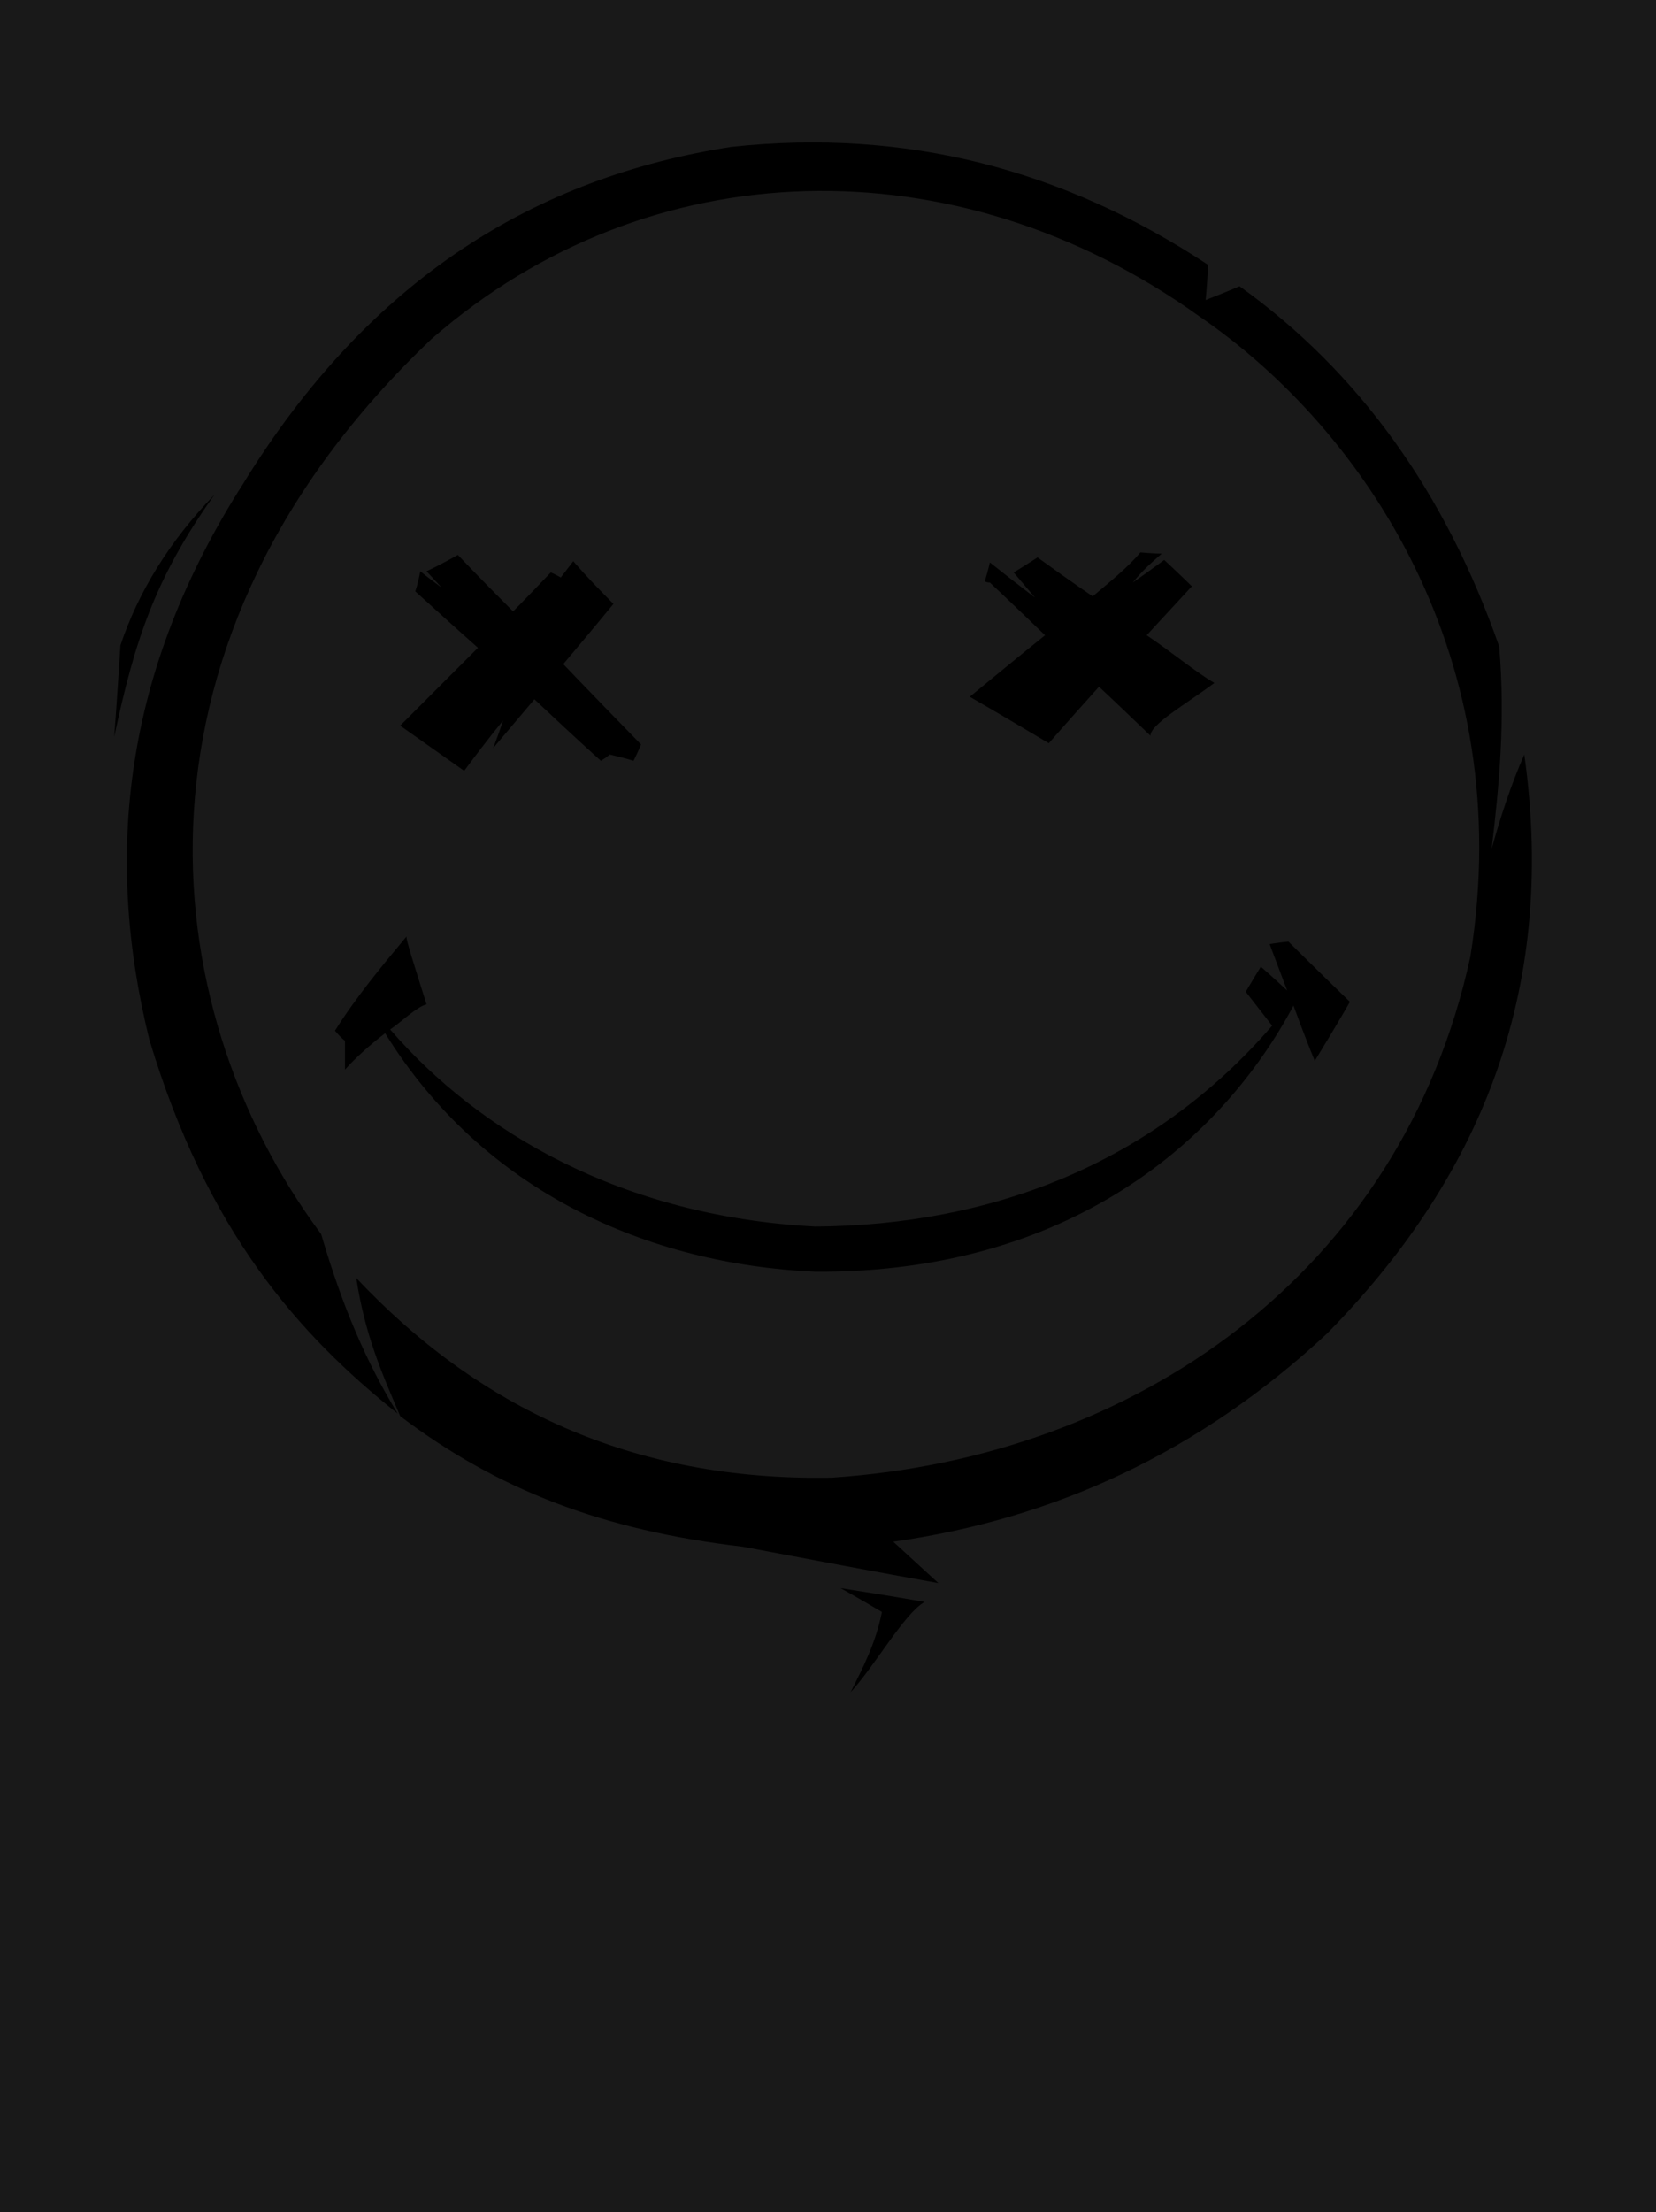 <?xml version="1.0" encoding="UTF-8" standalone="no"?>
<svg
   width="1320"
   height="1762"
   viewBox="0 0 1320 1762"
   version="1.1"
   id="svg13"
   sodipodi:docname="cb-layer-0120.svg"
   xmlns:inkscape="http://www.inkscape.org/namespaces/inkscape"
   xmlns:sodipodi="http://sodipodi.sourceforge.net/DTD/sodipodi-0.dtd"
   xmlns="http://www.w3.org/2000/svg"
   xmlns:svg="http://www.w3.org/2000/svg">
  <sodipodi:namedview
     id="namedview15"
     pagecolor="#ffffff"
     bordercolor="#666666"
     borderopacity="1.0"
     inkscape:pageshadow="2"
     inkscape:pageopacity="0.0"
     inkscape:pagecheckerboard="0" />
  <defs
     id="defs2" />
  <g
     id="id-31406">
    <rect
       fill="#191919"
       width="1320"
       height="1762"
       x="0"
       y="0"
       id="id-31407" />
    <g
       transform="translate(91,113)"
       fill="#000000"
       id="id-31408">
      <path
         d="m 579,1152 c 45,7 67,11 67,11 -16,9 -39,50 -59,72 10,-20 20,-39 25,-64 -22,-13 -33,-19 -33,-19 z"
         id="id-31409" />
      <path
         d="m 657,1148 c -50,-9 -103,-19 -156,-29 -111,-13 -195,-45 -273,-104 -14,-33 -28,-64 -35,-110 97,103 220,162 379,159 241,-16 454,-162 509,-415 C 1119,413 998,230 865,139 671,0 426,6 253,157 2,395 28,686 165,870 c 17,58 36,102 61,143 C 147,950 74,868 28,715 -8,569 7,422 103,272 204,108 337,28 492,4 c 139,-15 265,18 380,94 -1,19 -2,28 -2,28 18,-7 27,-11 27,-11 95,68 164,164 207,287 5,59 0,110 -6,161 7,-25 15,-50 26,-75 27,192 -38,340 -157,461 -102,95 -218,148 -346,166 24,22 36,33 36,33 z"
         id="id-31410" />
      <path
         d="m 233,633 c -20,24 -40,48 -57,75 5,6 8,8 8,8 0,16 0,23 0,23 8,-9 19,-19 32,-29 78,126 209,184 343,190 203,1 324,-105 381,-212 11,30 17,44 17,44 19,-31 28,-47 28,-47 -33,-32 -49,-48 -49,-48 -10,1 -15,2 -15,2 9,24 14,37 14,37 -14,-13 -21,-19 -21,-19 -8,13 -12,20 -12,20 l 21,27 C 828,814 699,863 559,864 405,856 291,789 220,707 c 9,-6 21,-18 29,-20 -10,-32 -16,-50 -16,-54 z"
         id="id-31411" />
      <path
         d="M 5,401 C 2,449 0,474 0,474 16,399 32,348 80,281 44,318 19,359 5,401 Z"
         id="id-31412" />
      <path
         d="m 244,342 c -2,11 -4,16 -4,16 33,30 50,45 50,45 -41,41 -62,62 -62,62 34,24 51,36 51,36 20,-27 31,-40 31,-40 -5,15 -8,22 -8,22 22,-26 33,-39 33,-39 35,33 53,49 53,49 5,-3 7,-5 7,-5 13,3 19,5 19,5 4,-8 6,-13 6,-13 -41,-42 -62,-64 -62,-64 27,-32 40,-48 40,-48 -22,-22 -32,-34 -32,-34 -7,9 -10,13 -10,13 -5,-3 -8,-4 -8,-4 -20,21 -30,31 -30,31 -30,-30 -44,-45 -44,-45 -16,9 -25,13 -25,13 l 12,13 c -11,-8 -17,-13 -17,-13 z"
         id="id-31413" />
      <path
         d="m 785,434 c -27,30 -40,45 -40,45 -42,-25 -63,-37 -63,-37 40,-33 60,-49 60,-49 -29,-28 -44,-42 -44,-42 -3,0 -4,-1 -4,-1 3,-10 4,-15 4,-15 24,19 36,28 36,28 -11,-13 -17,-20 -17,-20 13,-8 19,-12 19,-12 29,21 44,31 44,31 13,-11 28,-23 38,-35 11,1 17,1 17,1 -8,7 -16,14 -23,23 17,-12 25,-18 25,-18 15,14 22,21 22,21 -24,26 -36,39 -36,39 18,12 40,30 54,38 -23,17 -51,33 -51,42 -27,-26 -41,-39 -41,-39 z"
         id="id-31414" />
    </g>
  </g>
</svg>
